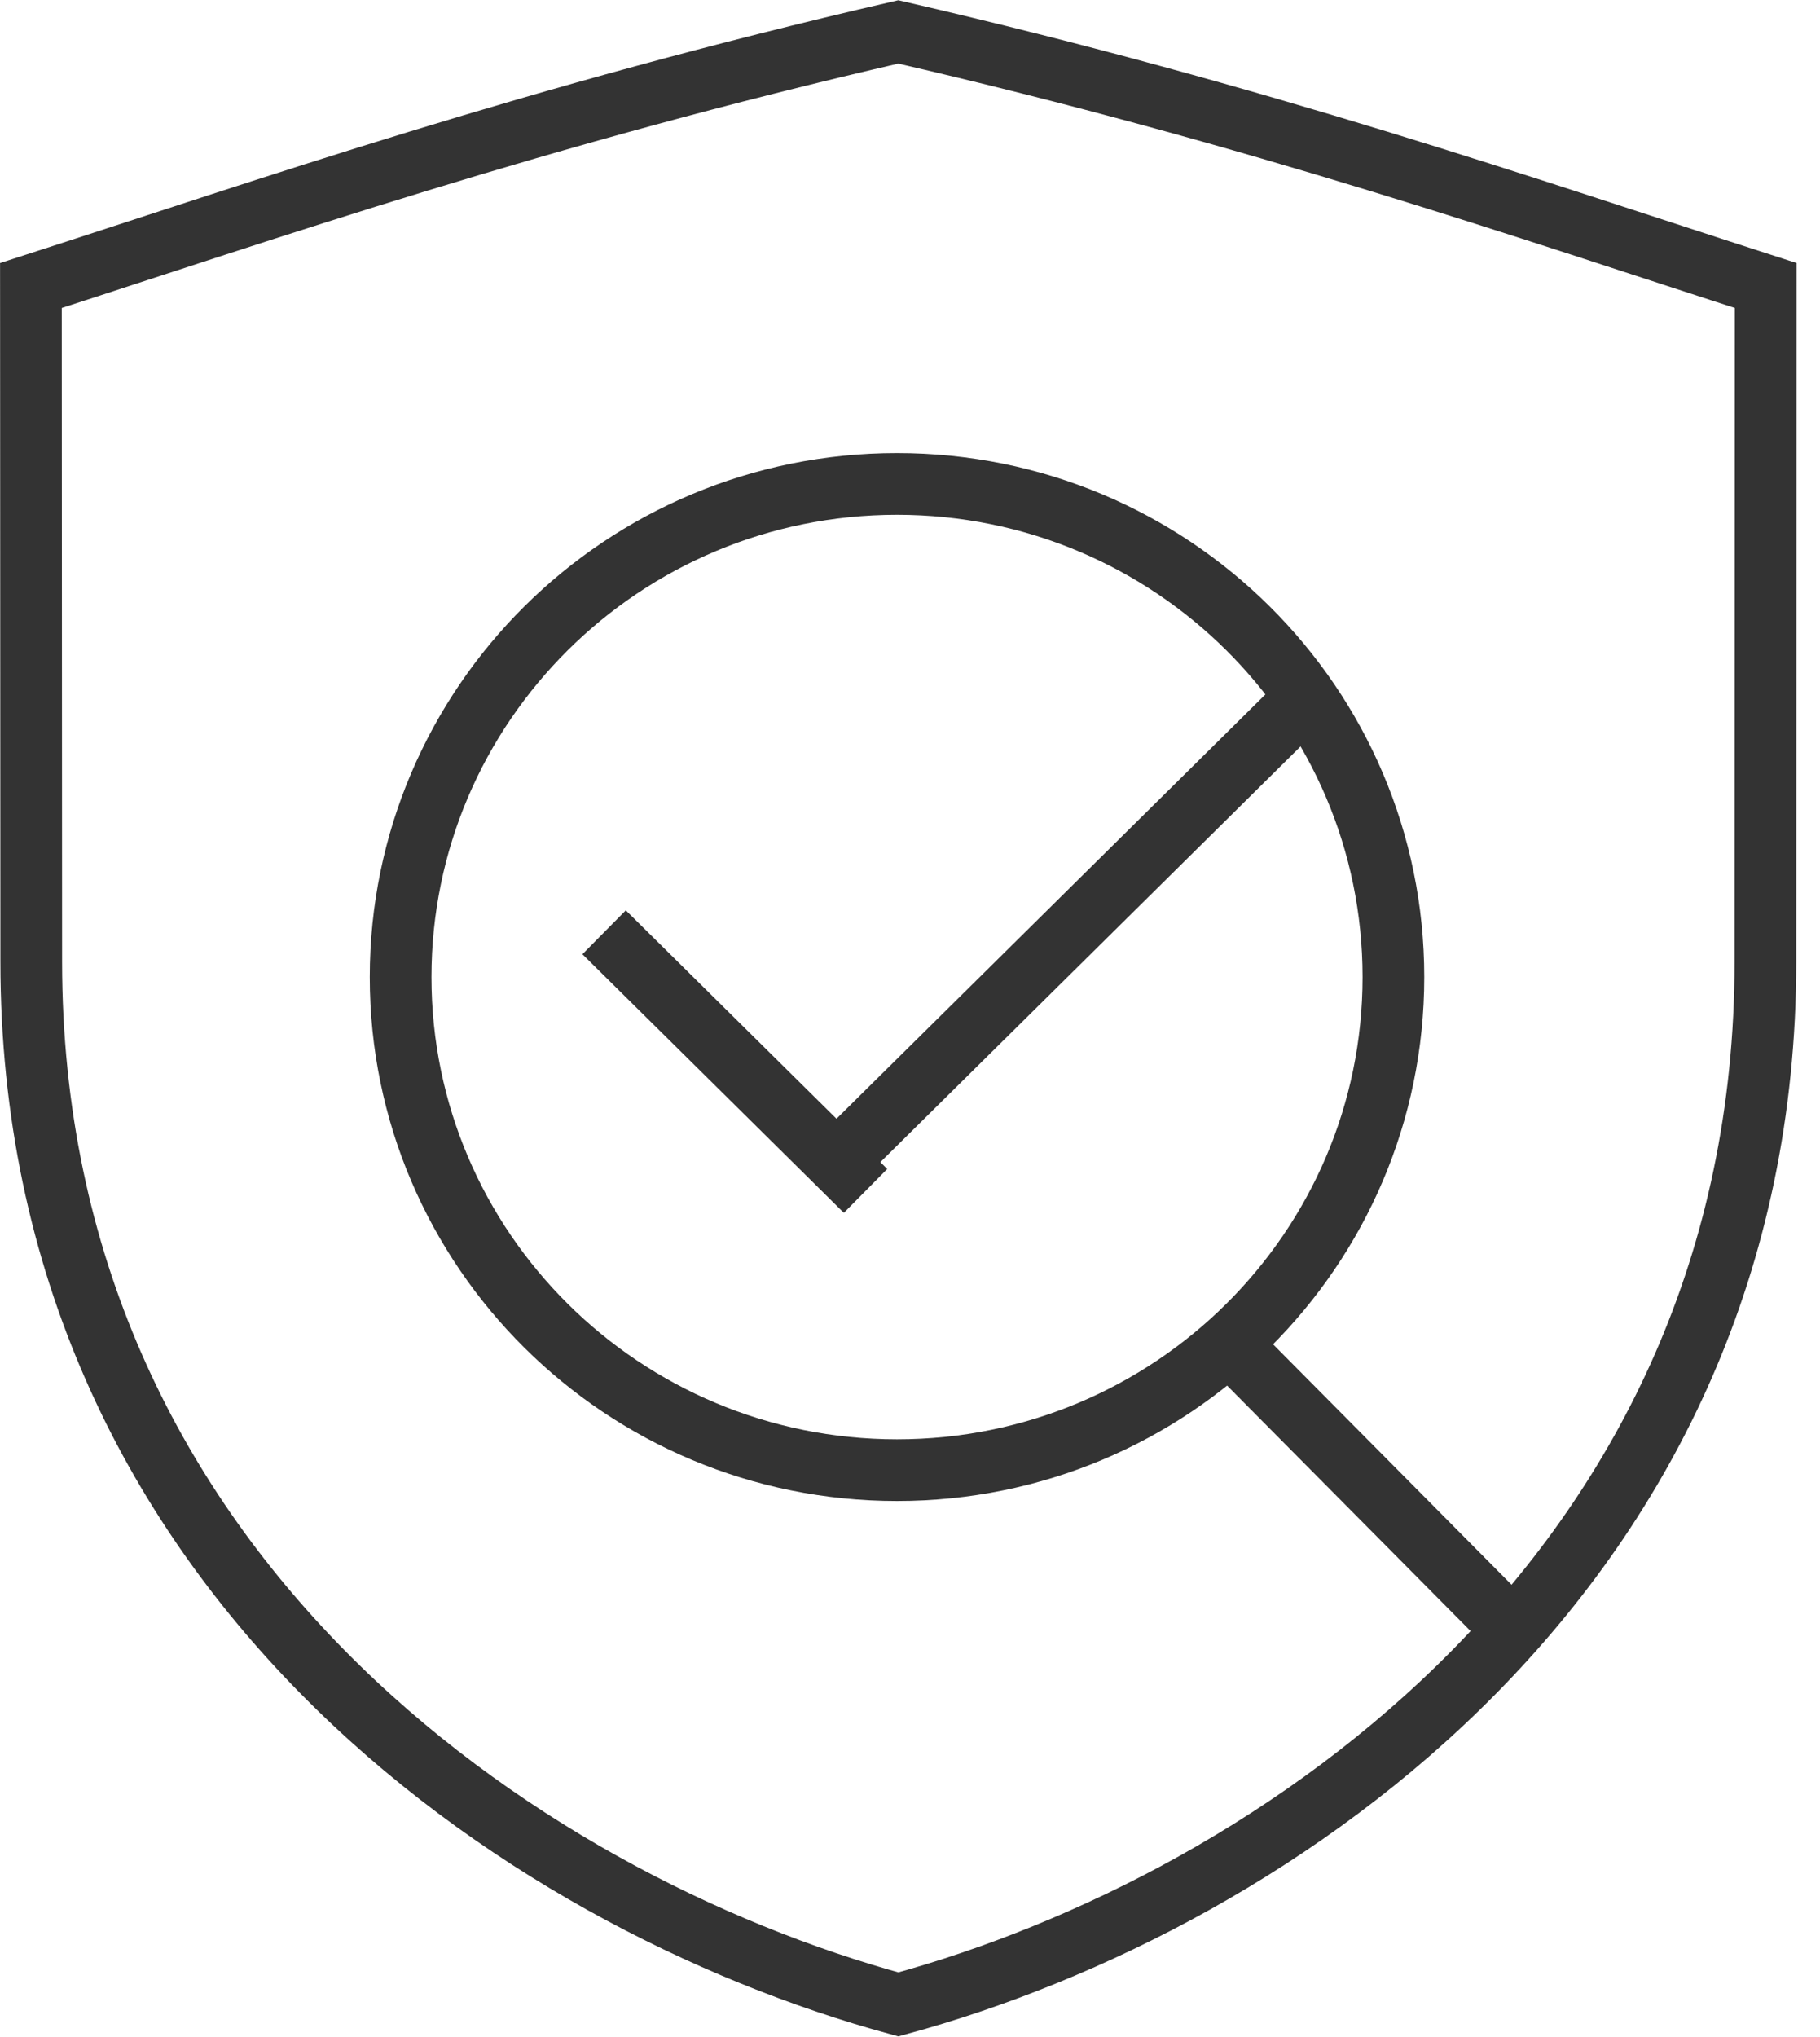 <?xml version="1.0" encoding="UTF-8"?>
<svg width="59px" height="66px" viewBox="0 0 59 66" version="1.1" xmlns="http://www.w3.org/2000/svg" xmlns:xlink="http://www.w3.org/1999/xlink">
    <!-- Generator: Sketch 61.1 (89650) - https://sketch.com -->
    <title>安防icon</title>
    <desc>Created with Sketch.</desc>
    <g id="页面-1" stroke="none" stroke-width="1" fill="none" fill-rule="evenodd">
        <g id="城市安全解决方案官网" transform="translate(-453, -1698)" stroke="#333333" stroke-width="2">
            <g id="方案优势" transform="translate(5, 1237)">
                <g id="方案优势四块" transform="translate(370, 180)">
                    <g id="安防" transform="translate(0, 211)">
                        <g id="安防icon" transform="translate(79, 71)">
                            <g id="编组" transform="translate(18.424, 21.333)">
                                <line x1="0.16" y1="7.877" x2="8.635" y2="16.259" id="Stroke-1"></line>
                                <line x1="22.761" y1="0.425" x2="7.693" y2="15.327" id="Stroke-3"></line>
                            </g>
                            <g id="编组">
                                <path d="M44.171,30.662 C44.171,39.486 36.966,46.641 28.079,46.641 C19.192,46.641 11.987,39.486 11.987,30.662 C11.987,21.837 19.192,14.682 28.079,14.682 C36.966,14.682 44.171,21.837 44.171,30.662 Z" id="Stroke-5"></path>
                                <line x1="48.194" y1="51.968" x2="39.165" y2="42.869" id="Stroke-7"></line>
                                <path d="M0.013,30.167 C0.013,23.202 0.002,16.595 0.002,8.252 C7.788,5.743 16.36,2.748 28.121,0.034 C39.883,2.748 48.454,5.743 56.24,8.252 C56.24,16.595 56.23,23.202 56.23,30.167 C56.23,49.791 40.478,60.587 28.122,63.953 C15.766,60.587 0.013,49.791 0.013,30.167 Z" id="Stroke-9"></path>
                            </g>
                        </g>
                    </g>
                </g>
            </g>
        </g>
    </g>
</svg>